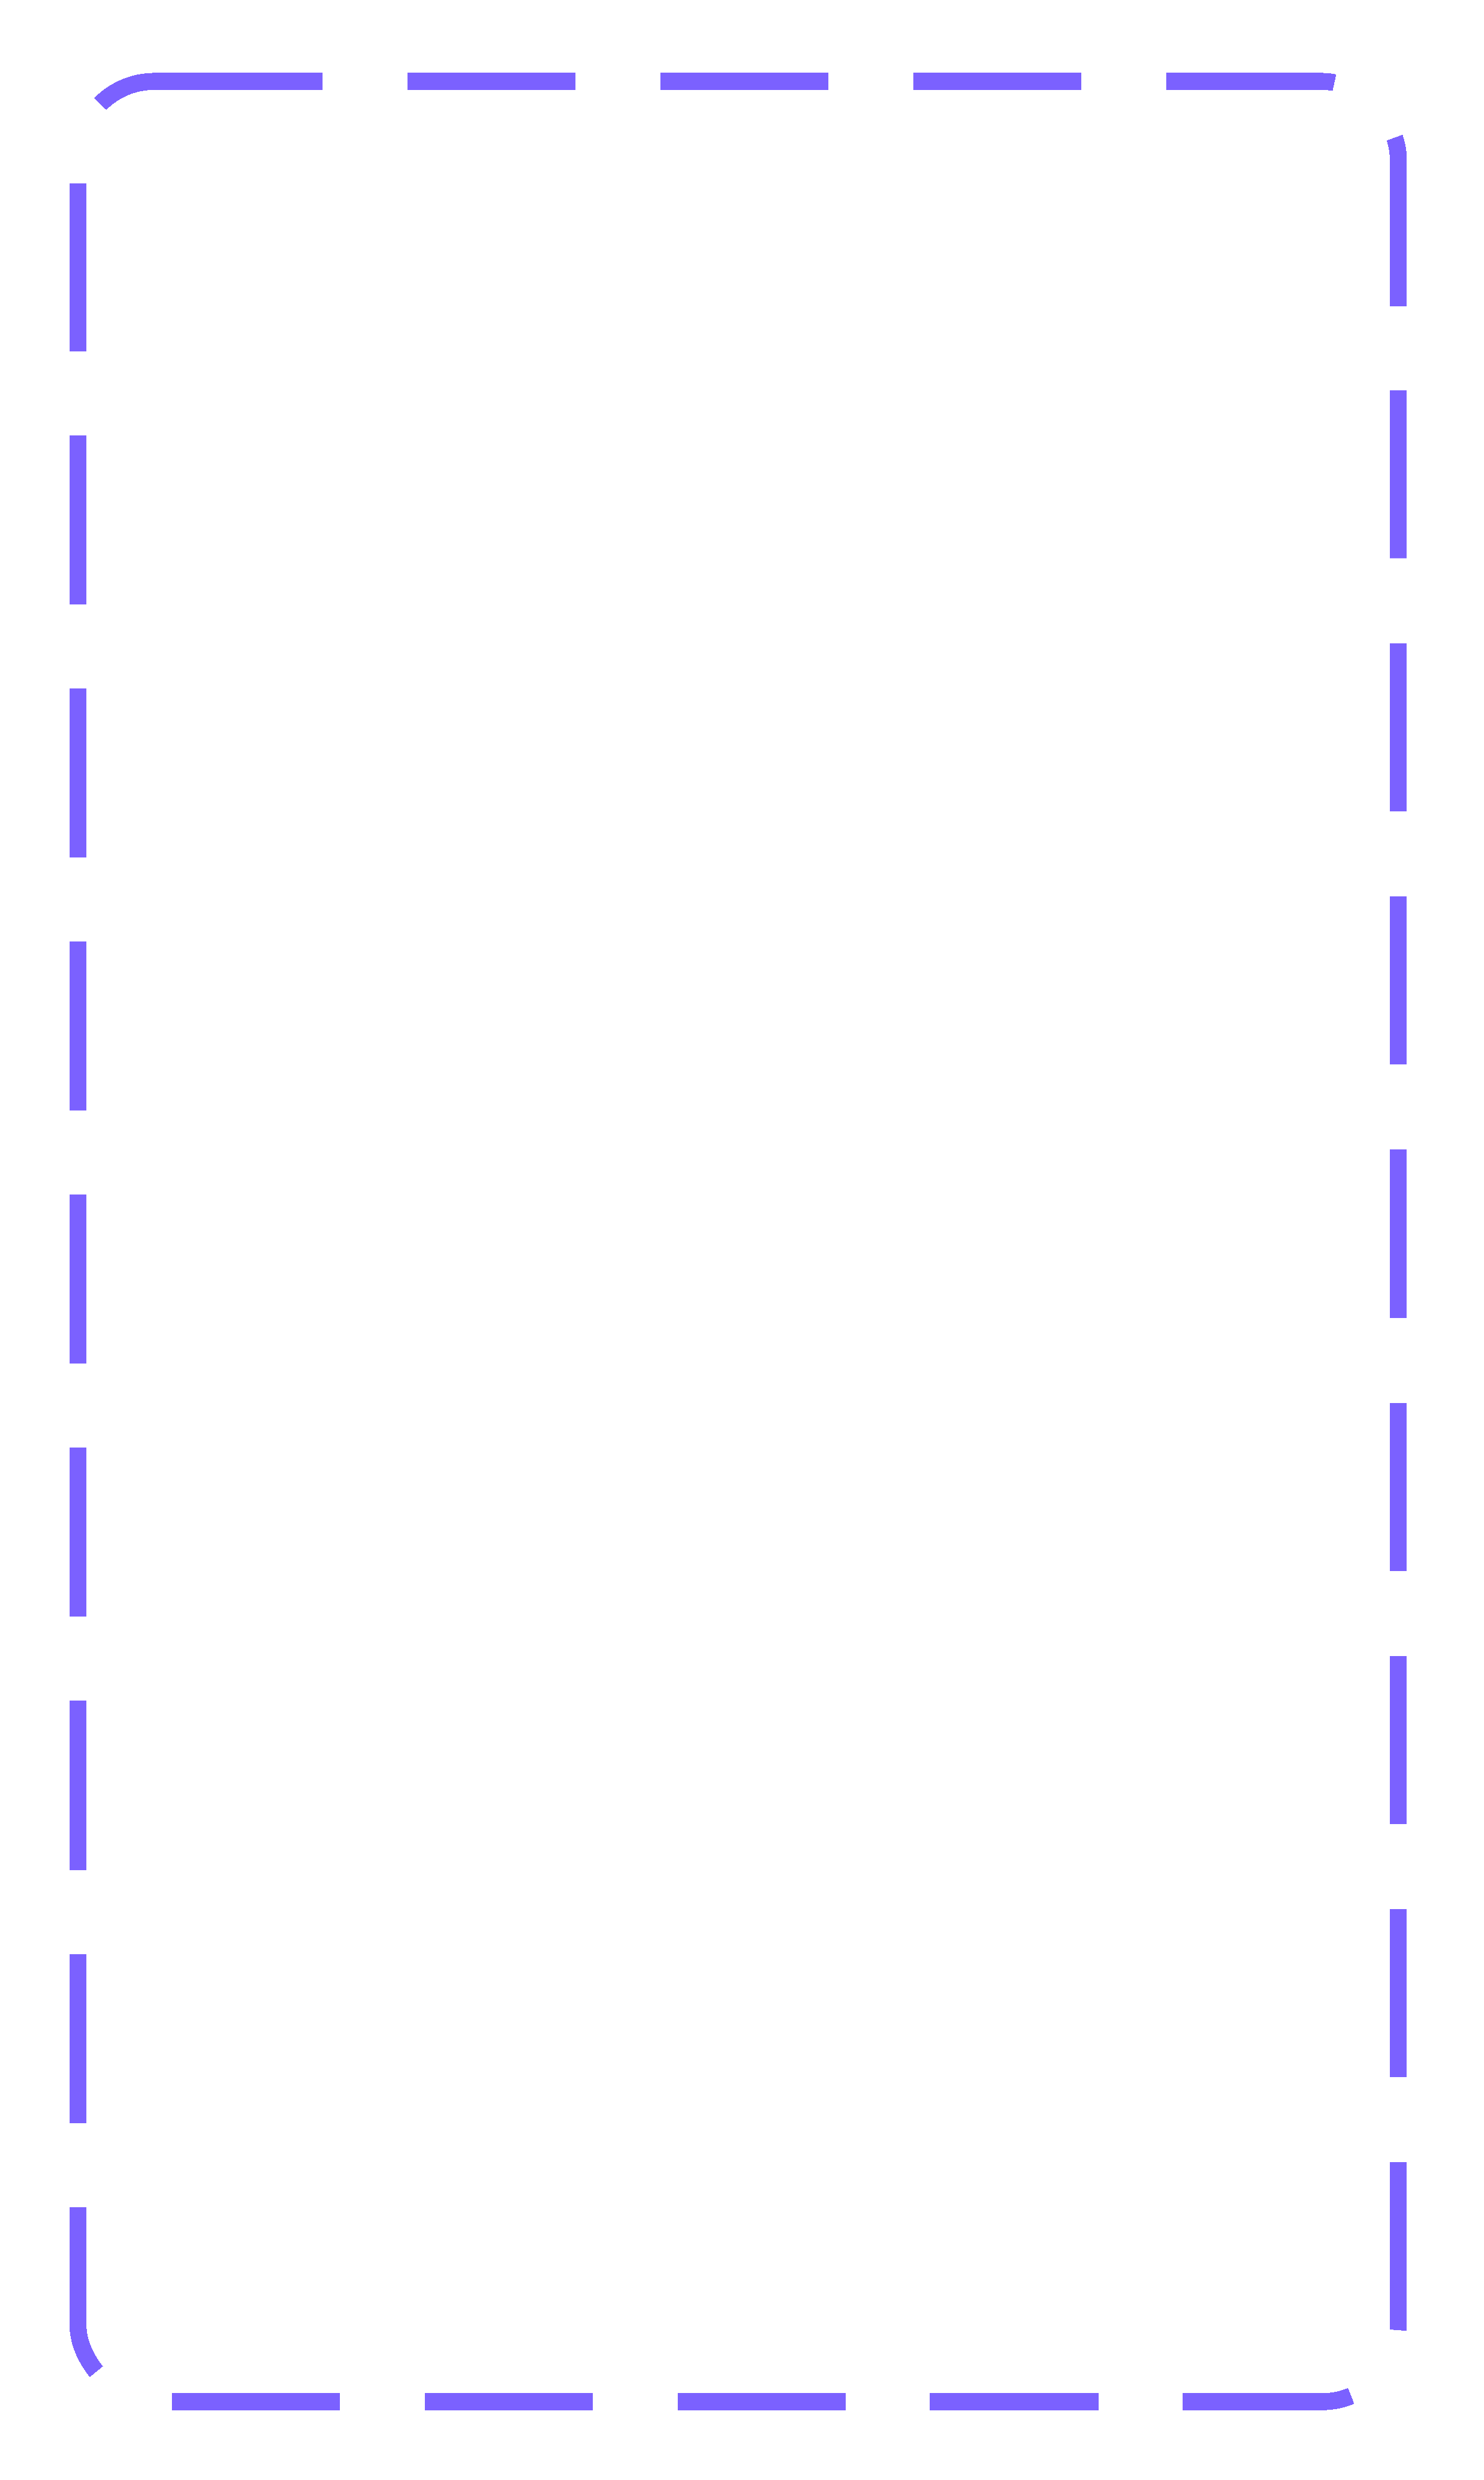 <svg width="88" height="147" viewBox="0 0 88 147" fill="none" xmlns="http://www.w3.org/2000/svg">
<g filter="url(#filter0_d_102_117)">
<g filter="url(#filter1_d_102_117)">
<path d="M51.468 39.632L37.653 29.961C36.786 29.355 35.594 29.975 35.594 31.033V48.901C35.594 49.96 36.786 50.58 37.653 49.973L51.468 40.302C51.701 40.139 51.701 39.795 51.468 39.632Z" fill="white"/>
</g>
<g filter="url(#filter2_d_102_117)">
<path d="M51.468 98.878L37.653 89.207C36.786 88.6 35.594 89.221 35.594 90.279V108.147C35.594 109.206 36.786 109.826 37.653 109.219L51.468 99.548C51.701 99.385 51.701 99.041 51.468 98.878Z" fill="white"/>
</g>
<rect x="4.648" y="0.844" width="78.246" height="137.492" rx="4.5" stroke="#7B61FF" stroke-dasharray="10 5" shape-rendering="crispEdges"/>
</g>
<defs>
<filter id="filter0_d_102_117" x="0.148" y="0.344" width="87.246" height="146.492" filterUnits="userSpaceOnUse" color-interpolation-filters="sRGB">
<feFlood flood-opacity="0" result="BackgroundImageFix"/>
<feColorMatrix in="SourceAlpha" type="matrix" values="0 0 0 0 0 0 0 0 0 0 0 0 0 0 0 0 0 0 127 0" result="hardAlpha"/>
<feOffset dy="4"/>
<feGaussianBlur stdDeviation="2"/>
<feComposite in2="hardAlpha" operator="out"/>
<feColorMatrix type="matrix" values="0 0 0 0 0 0 0 0 0 0 0 0 0 0 0 0 0 0 0.25 0"/>
<feBlend mode="normal" in2="BackgroundImageFix" result="effect1_dropShadow_102_117"/>
<feBlend mode="normal" in="SourceGraphic" in2="effect1_dropShadow_102_117" result="shape"/>
</filter>
<filter id="filter1_d_102_117" x="20.148" y="20.344" width="47.246" height="47.246" filterUnits="userSpaceOnUse" color-interpolation-filters="sRGB">
<feFlood flood-opacity="0" result="BackgroundImageFix"/>
<feColorMatrix in="SourceAlpha" type="matrix" values="0 0 0 0 0 0 0 0 0 0 0 0 0 0 0 0 0 0 127 0" result="hardAlpha"/>
<feOffset dy="4"/>
<feGaussianBlur stdDeviation="2"/>
<feComposite in2="hardAlpha" operator="out"/>
<feColorMatrix type="matrix" values="0 0 0 0 0 0 0 0 0 0 0 0 0 0 0 0 0 0 0.25 0"/>
<feBlend mode="normal" in2="BackgroundImageFix" result="effect1_dropShadow_102_117"/>
<feBlend mode="normal" in="SourceGraphic" in2="effect1_dropShadow_102_117" result="shape"/>
</filter>
<filter id="filter2_d_102_117" x="20.148" y="79.59" width="47.246" height="47.246" filterUnits="userSpaceOnUse" color-interpolation-filters="sRGB">
<feFlood flood-opacity="0" result="BackgroundImageFix"/>
<feColorMatrix in="SourceAlpha" type="matrix" values="0 0 0 0 0 0 0 0 0 0 0 0 0 0 0 0 0 0 127 0" result="hardAlpha"/>
<feOffset dy="4"/>
<feGaussianBlur stdDeviation="2"/>
<feComposite in2="hardAlpha" operator="out"/>
<feColorMatrix type="matrix" values="0 0 0 0 0 0 0 0 0 0 0 0 0 0 0 0 0 0 0.25 0"/>
<feBlend mode="normal" in2="BackgroundImageFix" result="effect1_dropShadow_102_117"/>
<feBlend mode="normal" in="SourceGraphic" in2="effect1_dropShadow_102_117" result="shape"/>
</filter>
</defs>
</svg>
